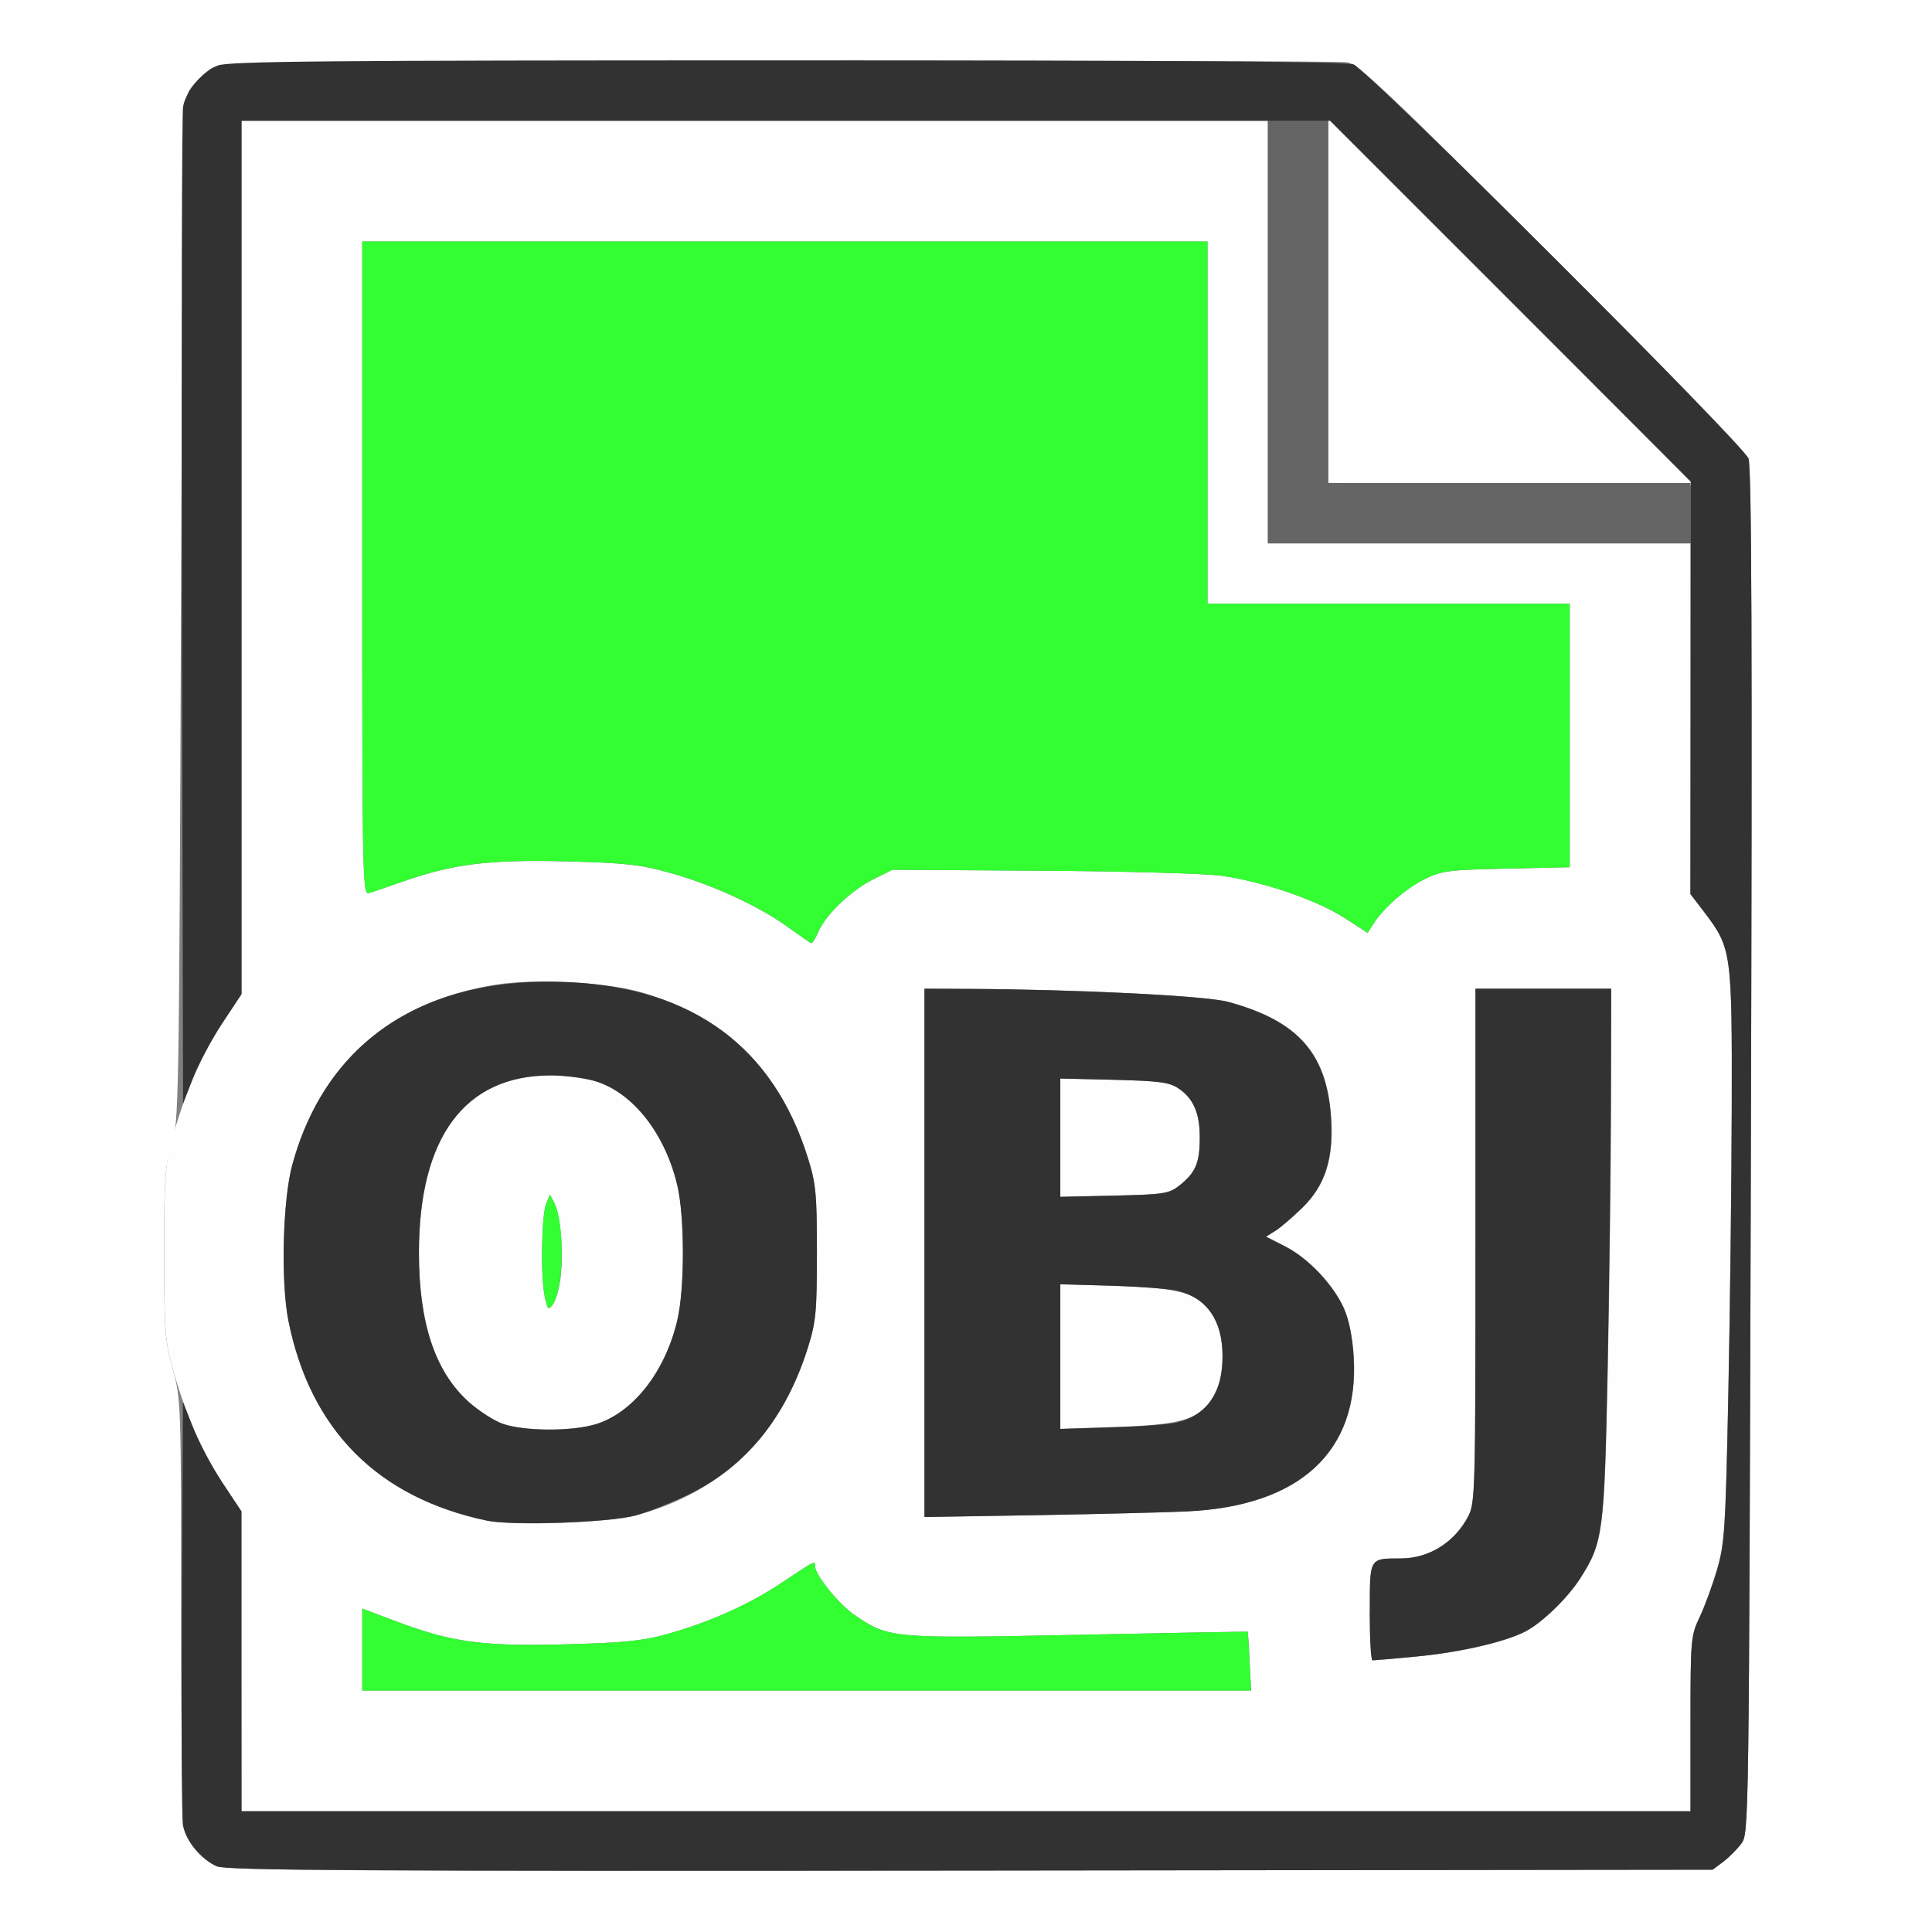 <?xml version="1.0" encoding="UTF-8" standalone="no"?>
<!-- Created with Inkscape (http://www.inkscape.org/) -->

<svg
   xmlns:dc="http://purl.org/dc/elements/1.1/"
   xmlns:cc="http://creativecommons.org/ns#"
   xmlns:rdf="http://www.w3.org/1999/02/22-rdf-syntax-ns#"
   xmlns:svg="http://www.w3.org/2000/svg"
   xmlns="http://www.w3.org/2000/svg"
   xmlns:sodipodi="http://sodipodi.sourceforge.net/DTD/sodipodi-0.dtd"
   xmlns:inkscape="http://www.inkscape.org/namespaces/inkscape"
   version="1.1"
   id="svg2"
   width="16"
   height="16"
   viewBox="0 0 16 16"
   sodipodi:docname="LOAD_OBJ.svg"
   inkscape:version="0.92.4 (5da689c313, 2019-01-14)">
  <rect x="0" y="0" width="16" height="16" fill="#808080" stroke="none"/>
  <defs
     id="defs6" />
  <sodipodi:namedview
     pagecolor="#ffffff"
     bordercolor="#666666"
     borderopacity="1"
     objecttolerance="10"
     gridtolerance="10"
     guidetolerance="10"
     inkscape:pageopacity="0"
     inkscape:pageshadow="2"
     inkscape:window-width="828"
     inkscape:window-height="480"
     id="namedview4"
     showgrid="false"
     inkscape:zoom="14.75"
     inkscape:cx="8"
     inkscape:cy="8"
     inkscape:window-x="0"
     inkscape:window-y="0"
     inkscape:window-maximized="0"
     inkscape:current-layer="svg2" />
  <g
     id="LOAD_OBJ">
    <path
       style="fill:#ffffff;stroke-width:0.031"
       d="M 0,8 V 0 h 8 8 v 8 8 H 8 0 Z m 14.269,7.42 c 0.047,-0.035 0.115,-0.103 0.151,-0.151 0.064,-0.086 0.064,-0.091 0.08,-5.732 0.012,-4.205 0.006,-5.67 -0.02,-5.74 -0.021,-0.055 -0.692,-0.748 -1.625,-1.678 -1.355,-1.351 -1.605,-1.587 -1.699,-1.603 -0.06,-0.01 -2.186,-0.015 -4.724,-0.01 -4.605,0.009 -4.615,0.009 -4.701,0.073 -0.047,0.035 -0.115,0.103 -0.151,0.151 -0.064,0.086 -0.065,0.105 -0.081,4.326 -0.016,4.113 -0.018,4.246 -0.078,4.427 -0.054,0.164 -0.062,0.275 -0.062,0.891 10e-5,0.632 0.007,0.729 0.07,0.958 C 1.499,11.584 1.5,11.621 1.5,13.339 c 0,1.164 0.011,1.78 0.033,1.839 0.044,0.117 0.149,0.227 0.264,0.278 0.077,0.035 1.165,0.041 6.24,0.035 l 6.146,-0.007 z"
       id="path827"
       inkscape:connector-curvature="0" />
    <path
       style="fill:#fefefe;stroke-width:0.031"
       d="M 2,13.76 V 12.519 L 1.845,12.283 C 1.669,12.015 1.529,11.695 1.429,11.329 1.367,11.105 1.36,11.004 1.36,10.375 c 0,-0.629 0.007,-0.73 0.069,-0.954 C 1.529,9.055 1.669,8.735 1.845,8.467 L 2,8.231 V 4.615 1 H 6.25 10.5 V 2.75 4.5 H 12.25 14 v 1.452 1.452 l 0.121,0.16 c 0.217,0.286 0.223,0.331 0.22,1.602 -0.001,0.621 -0.014,1.685 -0.028,2.364 -0.023,1.13 -0.031,1.254 -0.093,1.466 -0.037,0.127 -0.102,0.305 -0.144,0.394 C 14.002,13.548 14,13.573 14,14.276 V 15 H 8 2 Z m 8.349,-0.002 c -0.006,-0.133 -0.014,-0.243 -0.016,-0.245 -0.002,-0.002 -0.636,0.01 -1.407,0.026 -1.553,0.031 -1.566,0.03 -1.852,-0.167 C 6.945,13.284 6.75,13.041 6.75,12.971 c 0,-0.048 0.002,-0.049 -0.27,0.133 -0.278,0.186 -0.616,0.336 -0.974,0.434 -0.191,0.052 -0.362,0.068 -0.839,0.08 -0.681,0.016 -0.923,-0.017 -1.393,-0.193 L 3,13.321 V 13.661 14 H 6.68 10.361 l -0.012,-0.242 z m 1.386,-0.04 c 0.353,-0.033 0.73,-0.119 0.897,-0.206 0.14,-0.072 0.353,-0.279 0.458,-0.444 0.187,-0.295 0.197,-0.374 0.225,-1.724 0.014,-0.679 0.026,-1.667 0.027,-2.195 L 13.344,8.188 h -0.562 -0.562 v 2.126 c 0,2.029 -0.003,2.132 -0.059,2.242 -0.111,0.216 -0.323,0.35 -0.557,0.351 -0.266,9.59e-4 -0.259,-0.011 -0.259,0.441 0,0.221 0.011,0.403 0.023,0.403 0.013,-1.5e-5 0.178,-0.014 0.367,-0.032 z m -6.469,-1.168 C 5.982,12.357 6.465,11.884 6.692,11.156 6.757,10.948 6.766,10.861 6.766,10.375 6.766,9.889 6.757,9.802 6.692,9.594 6.467,8.872 6.014,8.42 5.312,8.218 5.011,8.132 4.435,8.102 4.102,8.155 3.234,8.295 2.651,8.81 2.422,9.641 c -0.081,0.292 -0.098,0.977 -0.033,1.3 0.182,0.902 0.74,1.463 1.644,1.653 0.212,0.044 1.012,0.017 1.232,-0.043 z M 4.165,11.792 C 4.092,11.766 3.965,11.684 3.882,11.61 3.604,11.359 3.47,10.959 3.47,10.375 c 0,-0.958 0.379,-1.469 1.091,-1.469 0.115,0 0.28,0.021 0.367,0.047 0.311,0.092 0.58,0.432 0.681,0.862 0.062,0.262 0.062,0.857 0,1.119 -0.101,0.43 -0.37,0.77 -0.681,0.862 -0.198,0.059 -0.589,0.056 -0.762,-0.005 z m 0.478,-1.221 c 0.025,-0.202 -0.002,-0.514 -0.053,-0.61 l -0.036,-0.068 -0.031,0.077 c -0.039,0.098 -0.047,0.6 -0.012,0.764 0.024,0.114 0.03,0.12 0.069,0.067 0.023,-0.032 0.052,-0.135 0.064,-0.23 z m 5.188,1.945 c 0.936,-0.043 1.427,-0.497 1.381,-1.276 -0.01,-0.162 -0.039,-0.309 -0.08,-0.403 -0.088,-0.198 -0.297,-0.419 -0.489,-0.516 l -0.157,-0.08 0.078,-0.049 c 0.043,-0.027 0.143,-0.113 0.223,-0.191 0.19,-0.186 0.261,-0.409 0.237,-0.751 C 10.987,8.72 10.748,8.452 10.17,8.296 9.987,8.246 8.919,8.193 8.023,8.189 L 7.656,8.188 v 2.188 2.188 l 0.93,-0.016 c 0.511,-0.009 1.071,-0.023 1.245,-0.031 z M 8.781,11.234 v -0.599 l 0.43,0.013 c 0.613,0.018 0.752,0.067 0.863,0.3 0.066,0.138 0.066,0.432 0,0.57 -0.111,0.234 -0.25,0.282 -0.863,0.3 L 8.781,11.833 Z m 0,-1.813 V 8.932 l 0.445,0.011 c 0.374,0.009 0.459,0.02 0.533,0.07 0.126,0.085 0.178,0.208 0.177,0.416 C 9.935,9.633 9.9,9.713 9.767,9.818 9.681,9.885 9.639,9.891 9.227,9.901 L 8.781,9.911 Z M 6.779,7.713 C 6.842,7.57 7.052,7.371 7.234,7.281 L 7.391,7.203 8.625,7.211 c 0.679,0.004 1.347,0.023 1.484,0.041 0.34,0.045 0.793,0.2 1.025,0.35 l 0.192,0.124 0.047,-0.074 c 0.083,-0.132 0.271,-0.296 0.427,-0.372 0.139,-0.069 0.199,-0.076 0.676,-0.086 L 13,7.182 V 6.091 5 H 11.5 10 V 3.5 2 H 6.5 3 v 2.707 c 0,2.564 0.003,2.706 0.055,2.69 0.03,-0.009 0.157,-0.053 0.281,-0.096 0.42,-0.147 0.712,-0.183 1.351,-0.167 0.503,0.013 0.617,0.026 0.872,0.098 0.352,0.099 0.737,0.278 0.972,0.45 0.095,0.069 0.179,0.127 0.188,0.129 0.009,0.001 0.036,-0.042 0.06,-0.097 z M 12.508,4.008 11,3.999 V 2.492 0.985 L 12.516,2.5 c 0.834,0.833 1.516,1.519 1.516,1.523 0,0.004 -0.004,0.005 -0.008,4.281e-4 -0.004,-0.004 -0.686,-0.011 -1.516,-0.016 z"
       id="path825"
       inkscape:connector-curvature="0" />
    <path
       style="fill:#32fe32;stroke-width:0.031"
       d="m 3,13.661 v -0.339 l 0.273,0.103 c 0.469,0.176 0.711,0.21 1.393,0.193 0.477,-0.011 0.648,-0.028 0.839,-0.08 0.359,-0.097 0.696,-0.248 0.974,-0.434 C 6.752,12.922 6.75,12.923 6.75,12.971 c 0,0.071 0.195,0.313 0.323,0.401 0.287,0.197 0.299,0.198 1.852,0.167 0.772,-0.016 1.405,-0.027 1.407,-0.026 0.002,0.002 0.01,0.112 0.016,0.245 L 10.361,14 H 6.68 3 Z M 4.511,10.734 C 4.476,10.57 4.484,10.067 4.523,9.97 l 0.031,-0.077 0.036,0.068 C 4.677,10.124 4.67,10.677 4.579,10.801 4.54,10.854 4.535,10.848 4.511,10.734 Z M 6.531,7.681 C 6.297,7.509 5.911,7.33 5.559,7.231 5.304,7.159 5.19,7.146 4.687,7.133 4.048,7.117 3.756,7.153 3.336,7.3 3.211,7.344 3.085,7.387 3.055,7.397 3.003,7.413 3,7.27 3,4.707 V 2 H 6.5 10 V 3.5 5 h 1.5 1.5 v 1.091 1.091 l -0.523,0.011 c -0.477,0.01 -0.537,0.018 -0.676,0.086 -0.156,0.077 -0.344,0.24 -0.427,0.372 l -0.047,0.074 -0.192,-0.124 C 10.903,7.452 10.449,7.298 10.109,7.252 9.972,7.234 9.304,7.215 8.625,7.211 L 7.391,7.203 7.234,7.281 C 7.052,7.371 6.842,7.57 6.779,7.713 6.755,7.768 6.728,7.811 6.719,7.81 6.71,7.808 6.626,7.75 6.531,7.681 Z"
       id="path823"
       inkscape:connector-curvature="0" />
    <path
       style="fill:#656565;stroke-width:0.031"
       d="M 10.5,2.75 V 1 H 10.75 11 V 2.5 4 H 12.5 14 V 4.25 4.5 H 12.25 10.5 Z"
       id="path821"
       inkscape:connector-curvature="0" />
    <path
       style="fill:#323232;stroke-width:0.031"
       d="m 1.795,15.456 c -0.126,-0.055 -0.257,-0.215 -0.28,-0.34 -0.01,-0.055 -0.014,-0.867 -0.009,-1.803 l 0.009,-1.703 0.086,0.218 c 0.047,0.12 0.156,0.324 0.242,0.453 l 0.156,0.234 7.82e-5,1.242 L 2,15 h 6 6 v -0.724 c 0,-0.703 0.002,-0.728 0.077,-0.885 0.042,-0.089 0.107,-0.266 0.144,-0.394 0.062,-0.212 0.07,-0.336 0.093,-1.466 0.014,-0.679 0.026,-1.743 0.028,-2.364 0.003,-1.272 -0.003,-1.316 -0.22,-1.603 L 13.999,7.404 14.001,5.695 14.002,3.987 12.509,2.493 11.016,1 H 6.508 2 L 2,4.617 2,8.234 1.844,8.469 C 1.758,8.598 1.649,8.801 1.601,8.921 L 1.516,9.14 1.507,5.062 C 1.502,2.819 1.506,0.939 1.516,0.884 1.539,0.755 1.671,0.597 1.802,0.543 1.887,0.507 2.691,0.5 6.513,0.5 c 3.131,0 4.637,0.01 4.696,0.033 0.119,0.044 3.224,3.144 3.271,3.264 0.027,0.07 0.032,1.525 0.02,5.74 -0.016,5.642 -0.016,5.646 -0.08,5.732 -0.035,0.047 -0.103,0.115 -0.151,0.151 l -0.086,0.064 -6.146,0.007 c -5.062,0.005 -6.163,-6.3e-4 -6.241,-0.035 z M 11.344,13.347 c 0,-0.452 -0.007,-0.44 0.259,-0.441 0.233,-8.44e-4 0.446,-0.135 0.557,-0.351 0.057,-0.111 0.059,-0.214 0.059,-2.242 V 8.188 h 0.562 0.562 l -0.003,0.961 c -0.001,0.529 -0.014,1.516 -0.027,2.195 -0.027,1.35 -0.038,1.43 -0.225,1.724 -0.105,0.166 -0.318,0.372 -0.458,0.444 -0.167,0.086 -0.544,0.173 -0.897,0.206 -0.189,0.018 -0.354,0.032 -0.367,0.032 -0.013,1.4e-5 -0.023,-0.181 -0.023,-0.403 z M 4.034,12.593 C 3.129,12.403 2.571,11.843 2.389,10.94 2.324,10.617 2.341,9.932 2.422,9.641 2.706,8.613 3.519,8.077 4.711,8.134 5.742,8.182 6.404,8.67 6.692,9.594 c 0.065,0.208 0.073,0.295 0.073,0.781 0,0.486 -0.008,0.573 -0.073,0.781 -0.18,0.577 -0.508,0.985 -0.976,1.214 -0.145,0.071 -0.348,0.152 -0.451,0.18 -0.22,0.059 -1.02,0.087 -1.232,0.043 z m 0.894,-0.796 c 0.311,-0.092 0.58,-0.432 0.681,-0.862 0.062,-0.262 0.062,-0.857 0,-1.119 C 5.507,9.385 5.238,9.045 4.927,8.953 4.841,8.927 4.676,8.906 4.56,8.906 c -0.711,0 -1.091,0.511 -1.091,1.469 0,0.584 0.134,0.984 0.412,1.235 0.083,0.074 0.21,0.156 0.283,0.182 0.173,0.061 0.564,0.064 0.762,0.005 z M 7.656,10.375 V 8.188 l 0.367,0.002 c 0.895,0.004 1.963,0.057 2.146,0.107 0.578,0.157 0.817,0.424 0.853,0.954 0.023,0.343 -0.047,0.565 -0.237,0.751 -0.08,0.078 -0.18,0.164 -0.223,0.191 l -0.078,0.049 0.157,0.08 c 0.192,0.097 0.401,0.318 0.489,0.516 0.042,0.094 0.071,0.24 0.08,0.403 0.046,0.779 -0.445,1.233 -1.381,1.276 -0.173,0.008 -0.733,0.022 -1.245,0.031 L 7.656,12.563 Z m 2.097,1.403 C 9.997,11.717 10.125,11.529 10.125,11.234 c 0,-0.295 -0.128,-0.482 -0.371,-0.544 -0.062,-0.016 -0.306,-0.034 -0.543,-0.042 L 8.781,10.636 v 0.599 0.599 l 0.43,-0.013 c 0.236,-0.007 0.481,-0.026 0.543,-0.042 z M 9.767,9.818 C 9.9,9.713 9.935,9.633 9.936,9.428 9.938,9.221 9.885,9.098 9.759,9.013 9.686,8.963 9.6,8.952 9.227,8.942 L 8.781,8.932 v 0.49 0.49 l 0.446,-0.01 c 0.412,-0.009 0.453,-0.016 0.539,-0.083 z"
       id="path819"
       inkscape:connector-curvature="0" />
  </g>
</svg>
